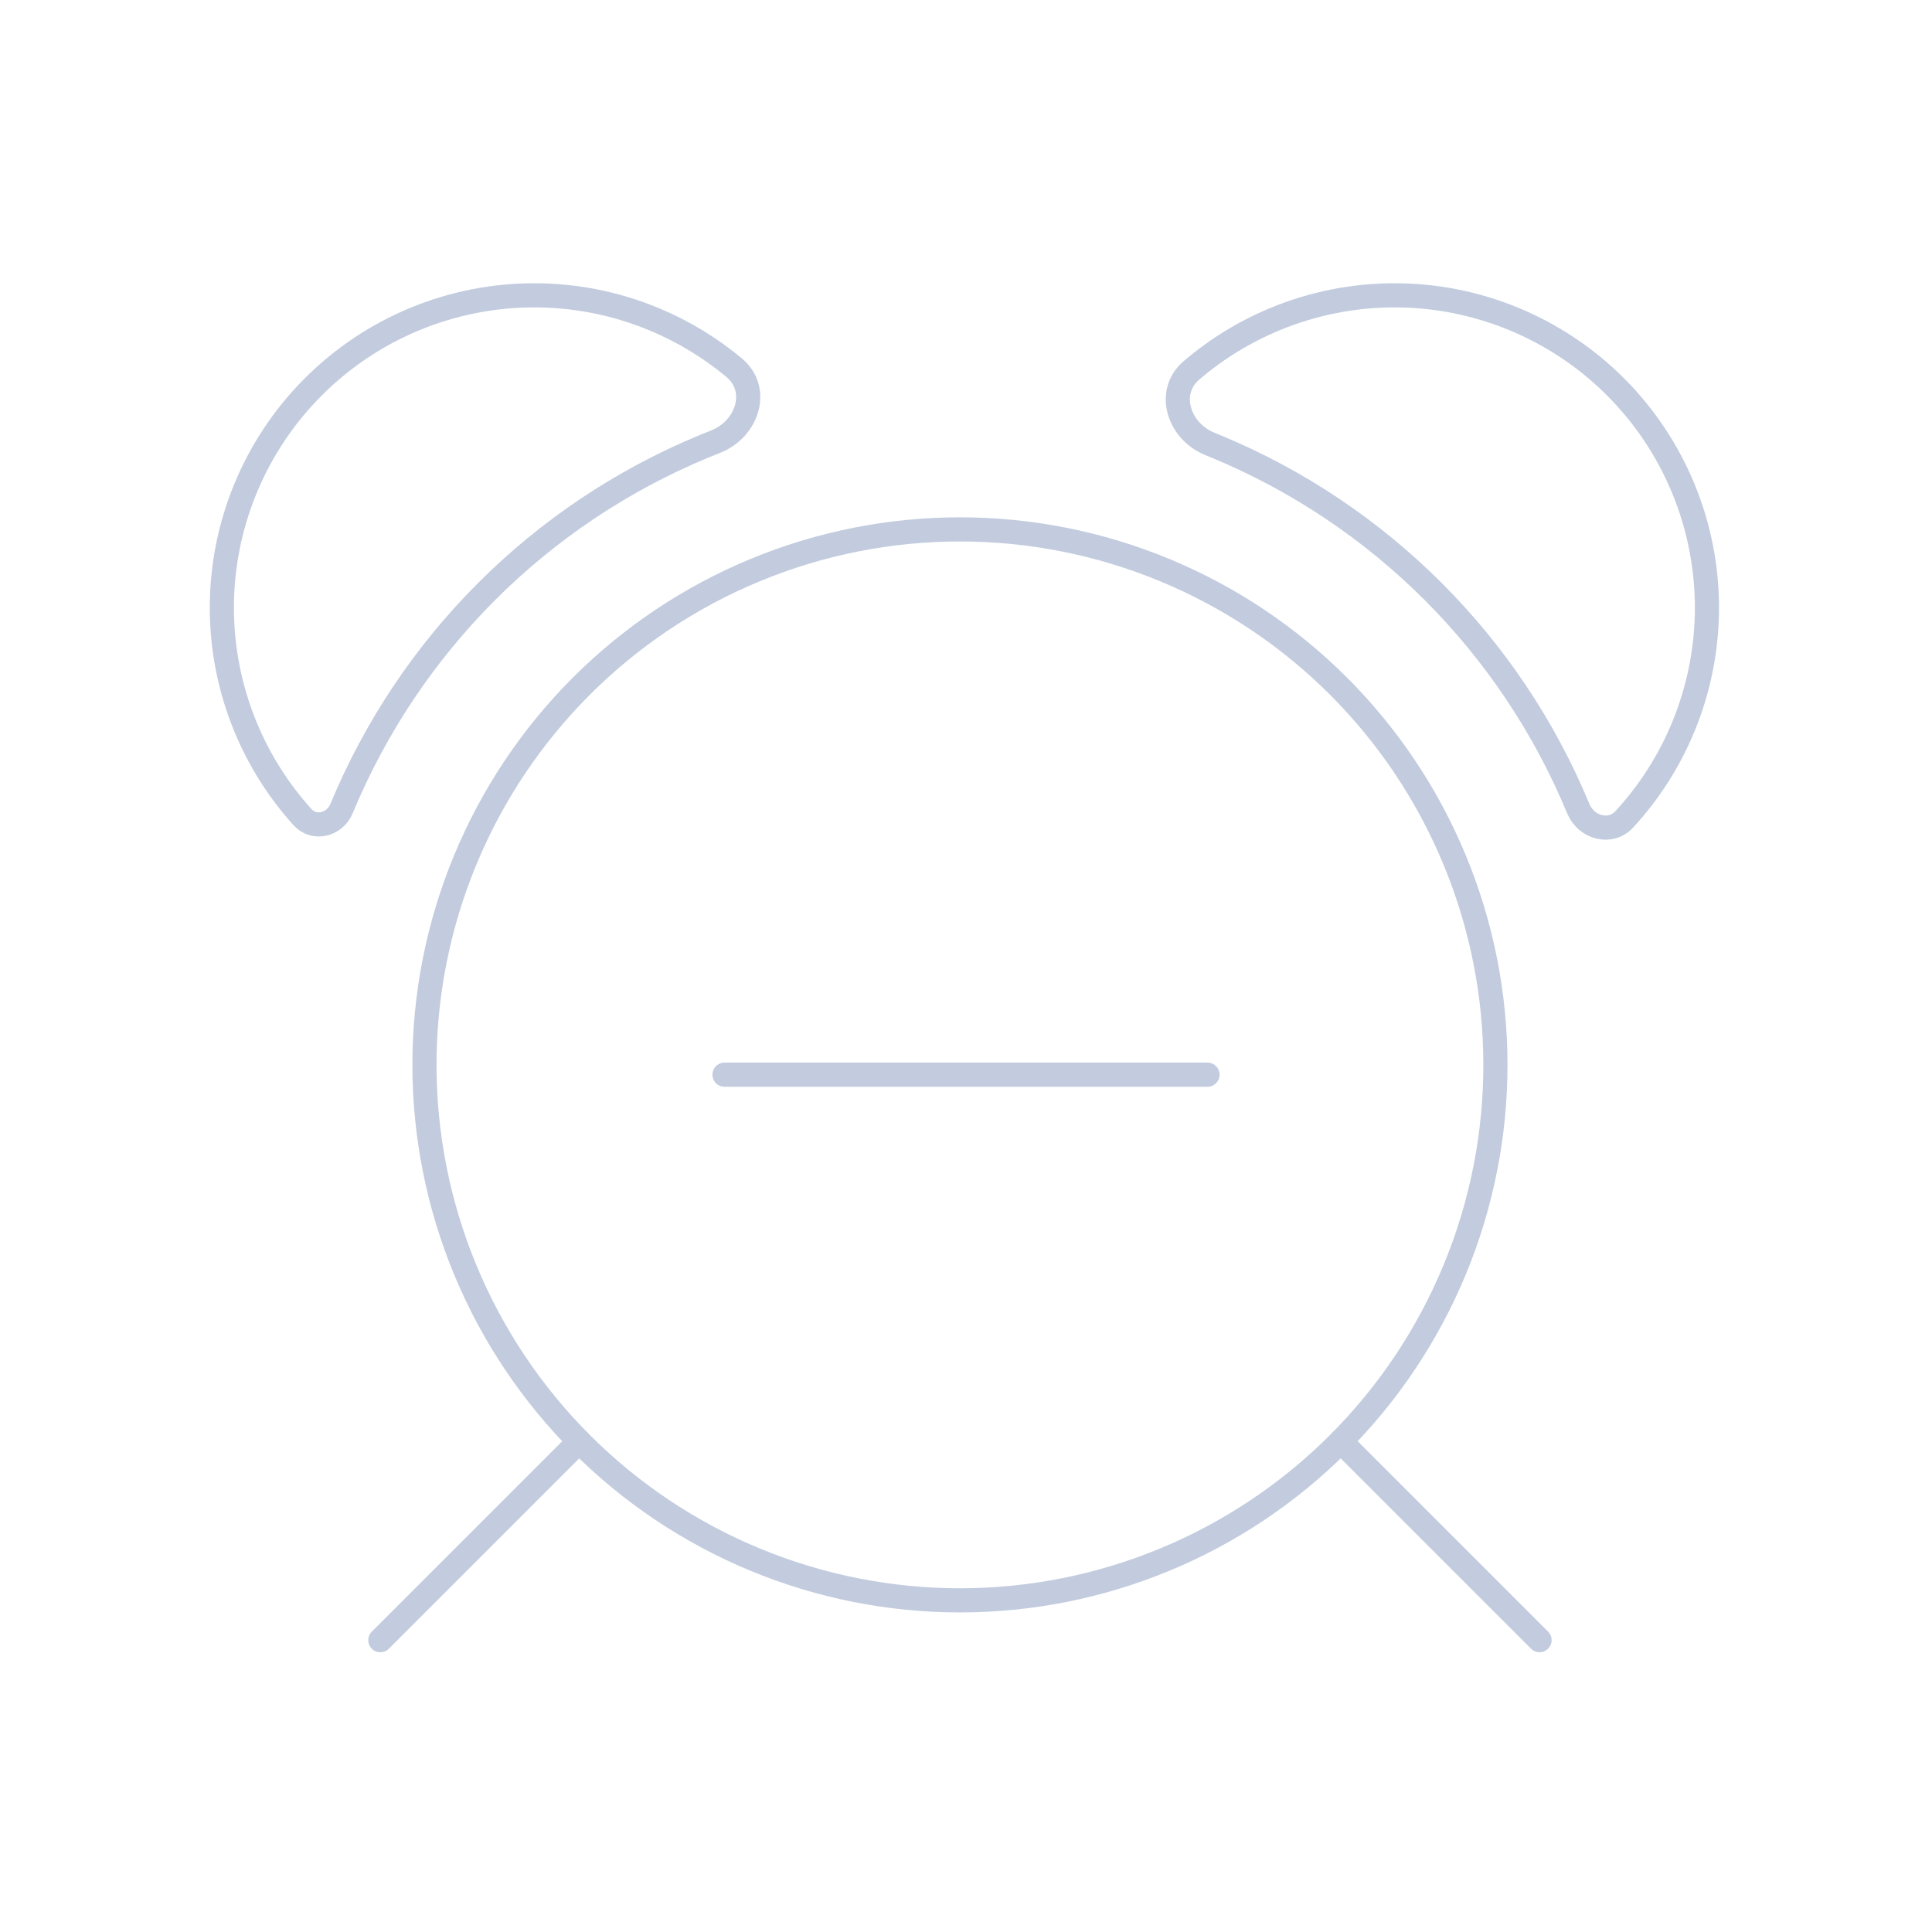<svg width="80" height="80" viewBox="0 0 80 80" fill="none" xmlns="http://www.w3.org/2000/svg">
  <path d="M31.264 23.609C36.697 21.358 42.801 21.358 48.234 23.609C53.667 25.859 57.984 30.176 60.234 35.609C62.485 41.042 62.485 47.146 60.234 52.579C57.984 58.012 53.667 62.329 48.234 64.579C42.801 66.83 36.697 66.83 31.264 64.579C25.831 62.329 21.514 58.012 19.264 52.579C17.013 47.146 17.013 41.042 19.264 35.609C21.514 30.176 25.831 25.859 31.264 23.609Z" stroke="#C2CCDE" stroke-linecap="round" stroke-linejoin="round" />
  <path d="M15.749 67.916L23.982 59.683" stroke="#C2CCDE" stroke-linecap="round" stroke-linejoin="round" />
  <path d="M63.749 67.915L55.517 59.683" stroke="#C2CCDE" stroke-linecap="round" stroke-linejoin="round" />
  <path d="M62.696 13.213C59.527 11.9 55.966 11.9 52.797 13.213C51.527 13.738 50.363 14.457 49.338 15.334C48.275 16.243 48.805 17.86 50.102 18.383C50.186 18.417 50.27 18.451 50.354 18.486C57.145 21.299 62.541 26.695 65.354 33.486C65.681 34.275 66.682 34.553 67.26 33.925C68.281 32.817 69.109 31.53 69.696 30.112C71.009 26.943 71.009 23.382 69.696 20.213C68.383 17.043 65.866 14.525 62.696 13.213Z" stroke="#C2CCDE" stroke-linecap="round" stroke-linejoin="round" />
  <path d="M30.399 15.225C31.487 16.131 30.949 17.771 29.632 18.288C29.468 18.352 29.304 18.418 29.141 18.486C22.349 21.299 16.954 26.695 14.141 33.486C13.864 34.153 13.011 34.373 12.527 33.837C11.543 32.749 10.743 31.493 10.171 30.112C8.858 26.943 8.858 23.382 10.171 20.213C11.484 17.044 14.002 14.525 17.171 13.213C20.34 11.9 23.901 11.9 27.071 13.213C28.287 13.716 29.407 14.398 30.399 15.225Z" stroke="#C2CCDE" stroke-linecap="round" stroke-linejoin="round" />
  <path d="M50 44.5H30" stroke="#C2CCDE" stroke-linecap="round" stroke-linejoin="round" />
</svg>